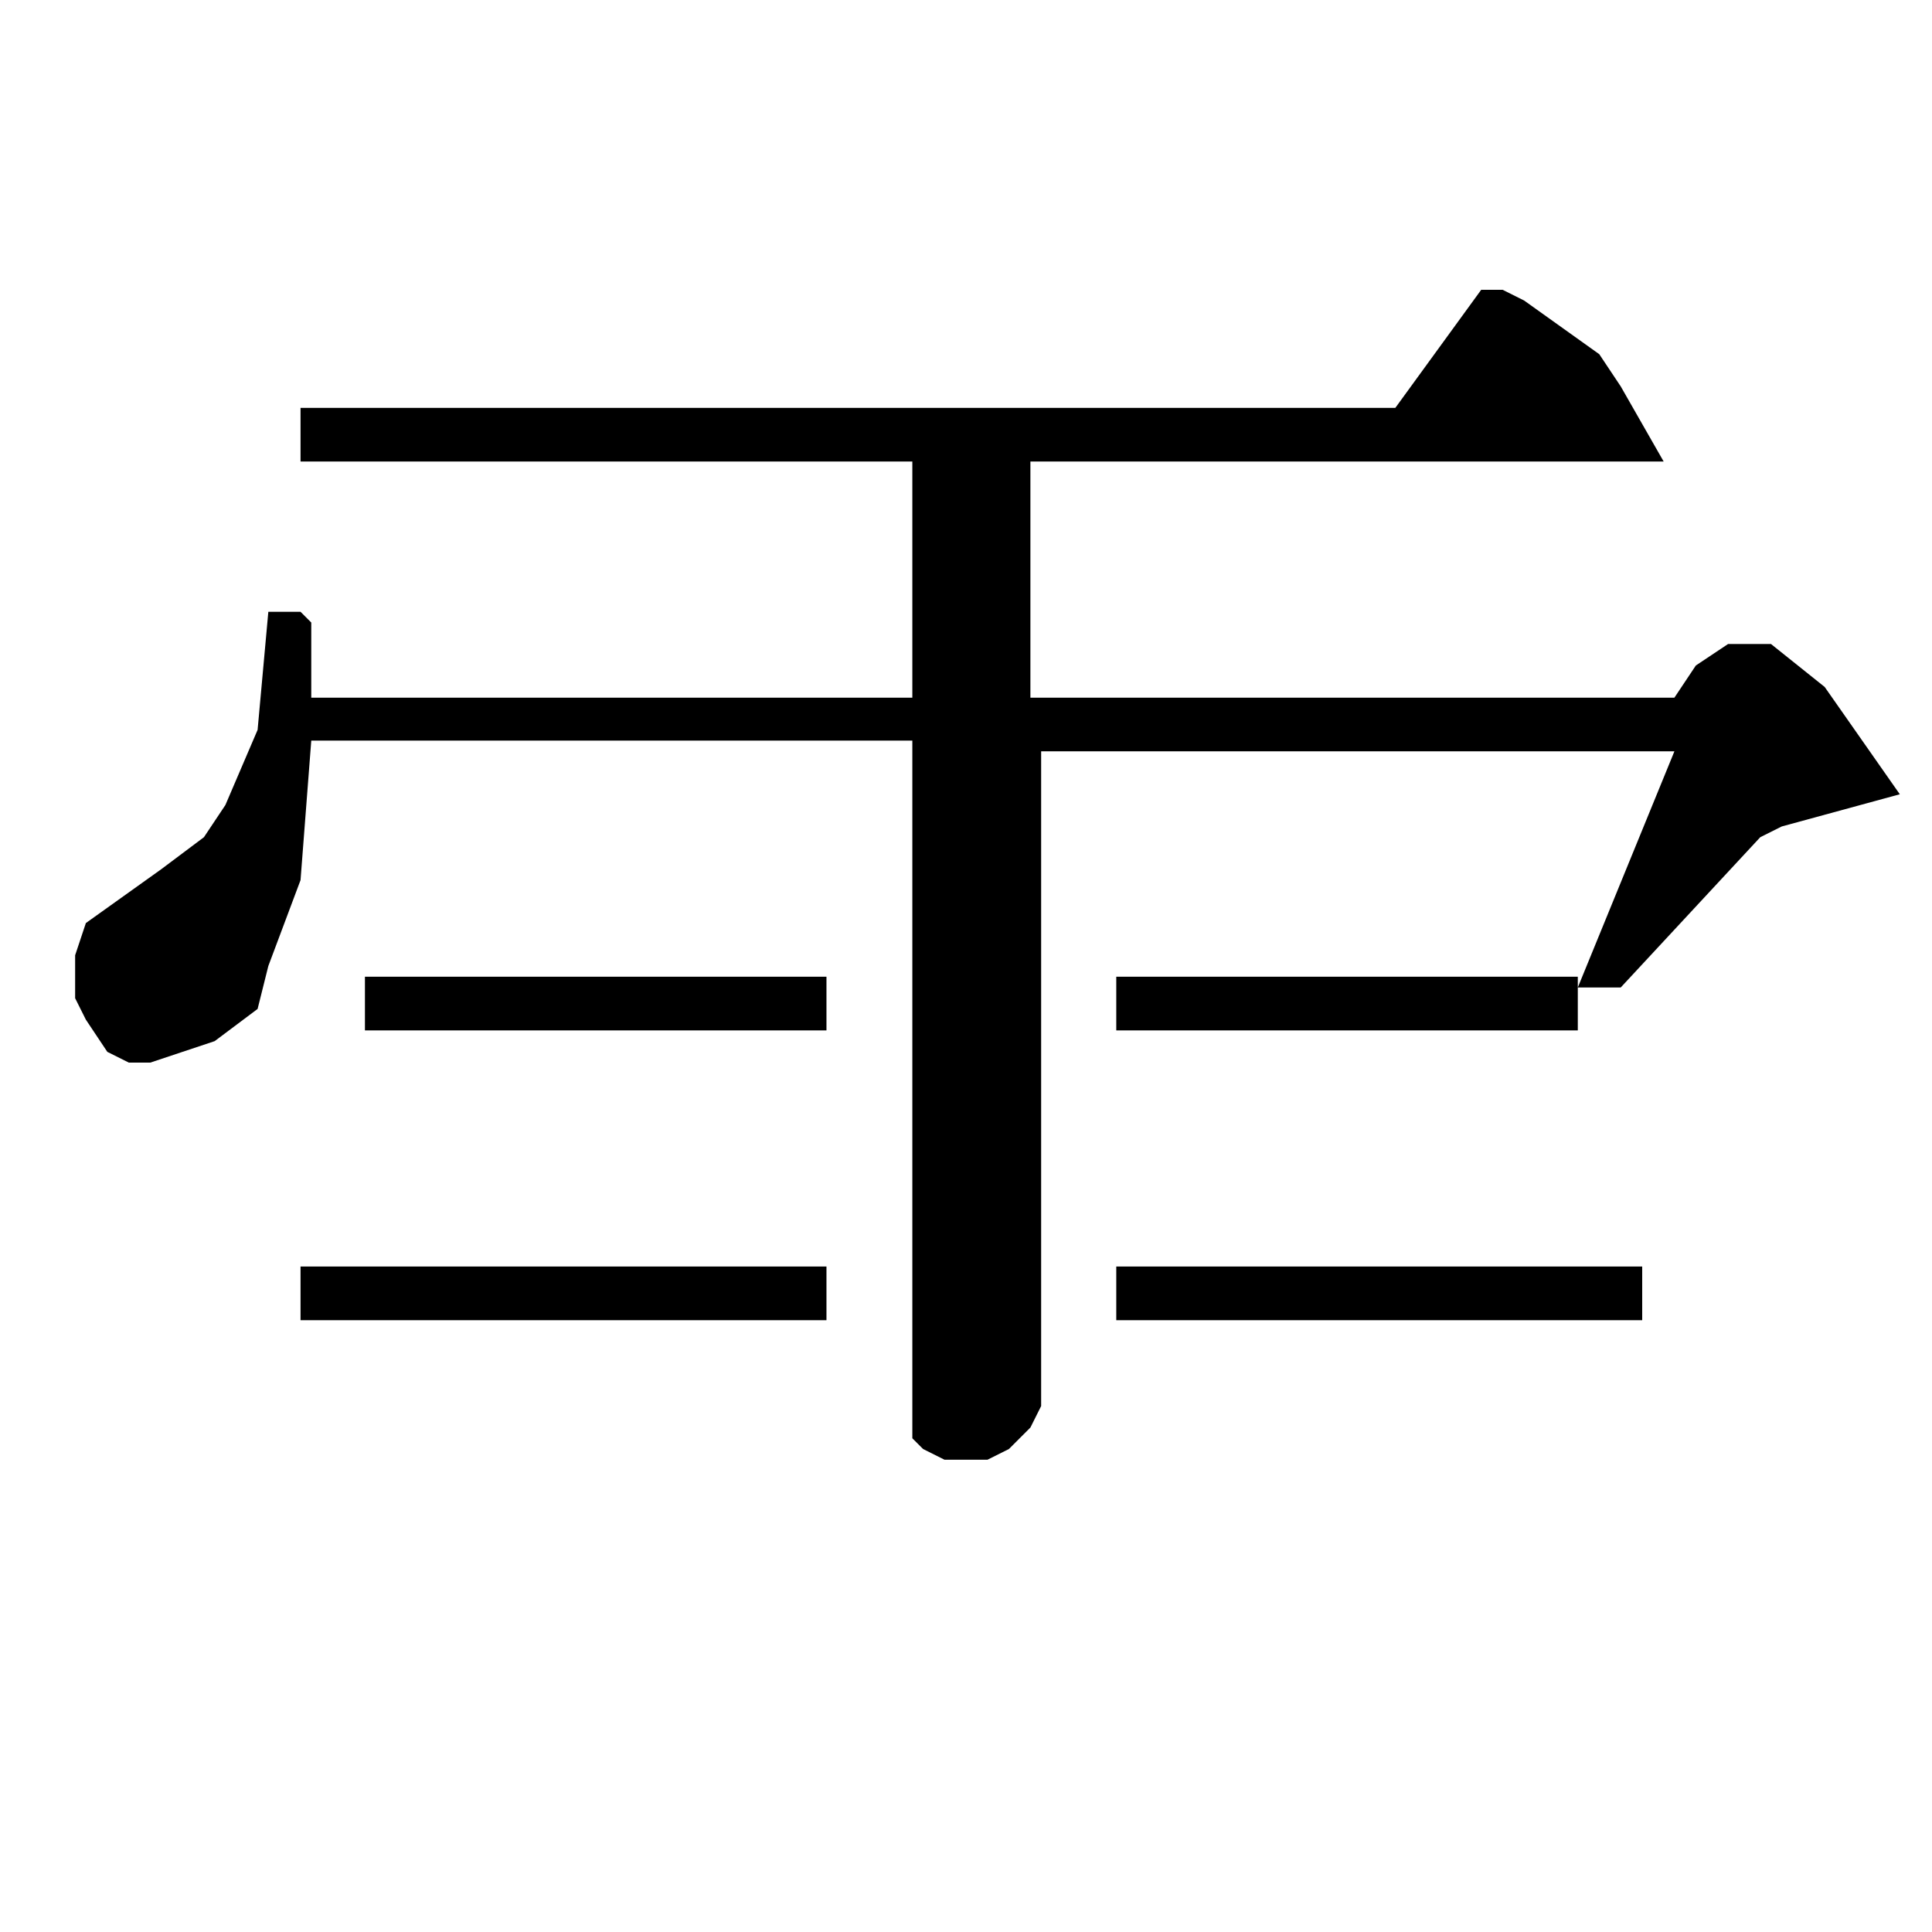 <?xml version="1.0" encoding="utf-8"?>
<!-- Generator: Adobe Illustrator 22.0.1, SVG Export Plug-In . SVG Version: 6.00 Build 0)  -->
<svg version="1.1" id="レイヤー_1" xmlns="http://www.w3.org/2000/svg" xmlns:xlink="http://www.w3.org/1999/xlink" x="0px"
	 y="0px" viewBox="0 0 18 18" style="enable-background:new 0 0 18 18;" xml:space="preserve">
<path d="M10.4,11.8v0.5h4.9v-0.5H10.4z M2.8,11.8v0.5h4.9v-0.5H2.8z M10.4,9.1v0.5l4.3,0V9.1H10.4z M3.4,9.1v0.5h4.3V9.1H3.4z
	 M13.8,2.7L13,3.8H2.8v0.5h5.7v2.2H2.9V5.8L2.8,5.7H2.5L2.4,6.8L2.1,7.5L1.9,7.8L1.5,8.1L0.8,8.6L0.7,8.9l0,0.4l0.1,0.2L1,9.8
	l0.2,0.1l0.2,0l0.3-0.1l0.3-0.1l0.4-0.3L2.5,9l0.3-0.8l0.1-1.3h5.6v6.5l0.1,0.1l0.2,0.1l0.2,0l0.2,0l0.2-0.1l0.1-0.1l0.1-0.1
	l0.1-0.2l0-6.1h5.9l-0.9,2.2h0.4l1.3-1.4l0.2-0.1l1.1-0.3L17,6.4l-0.5-0.4L16.2,6l-0.1,0l-0.3,0.2l-0.2,0.3h-6V4.3h5.9l-0.4-0.7
	l-0.2-0.3l-0.7-0.5L14,2.7L13.8,2.7z"/>
</svg>

